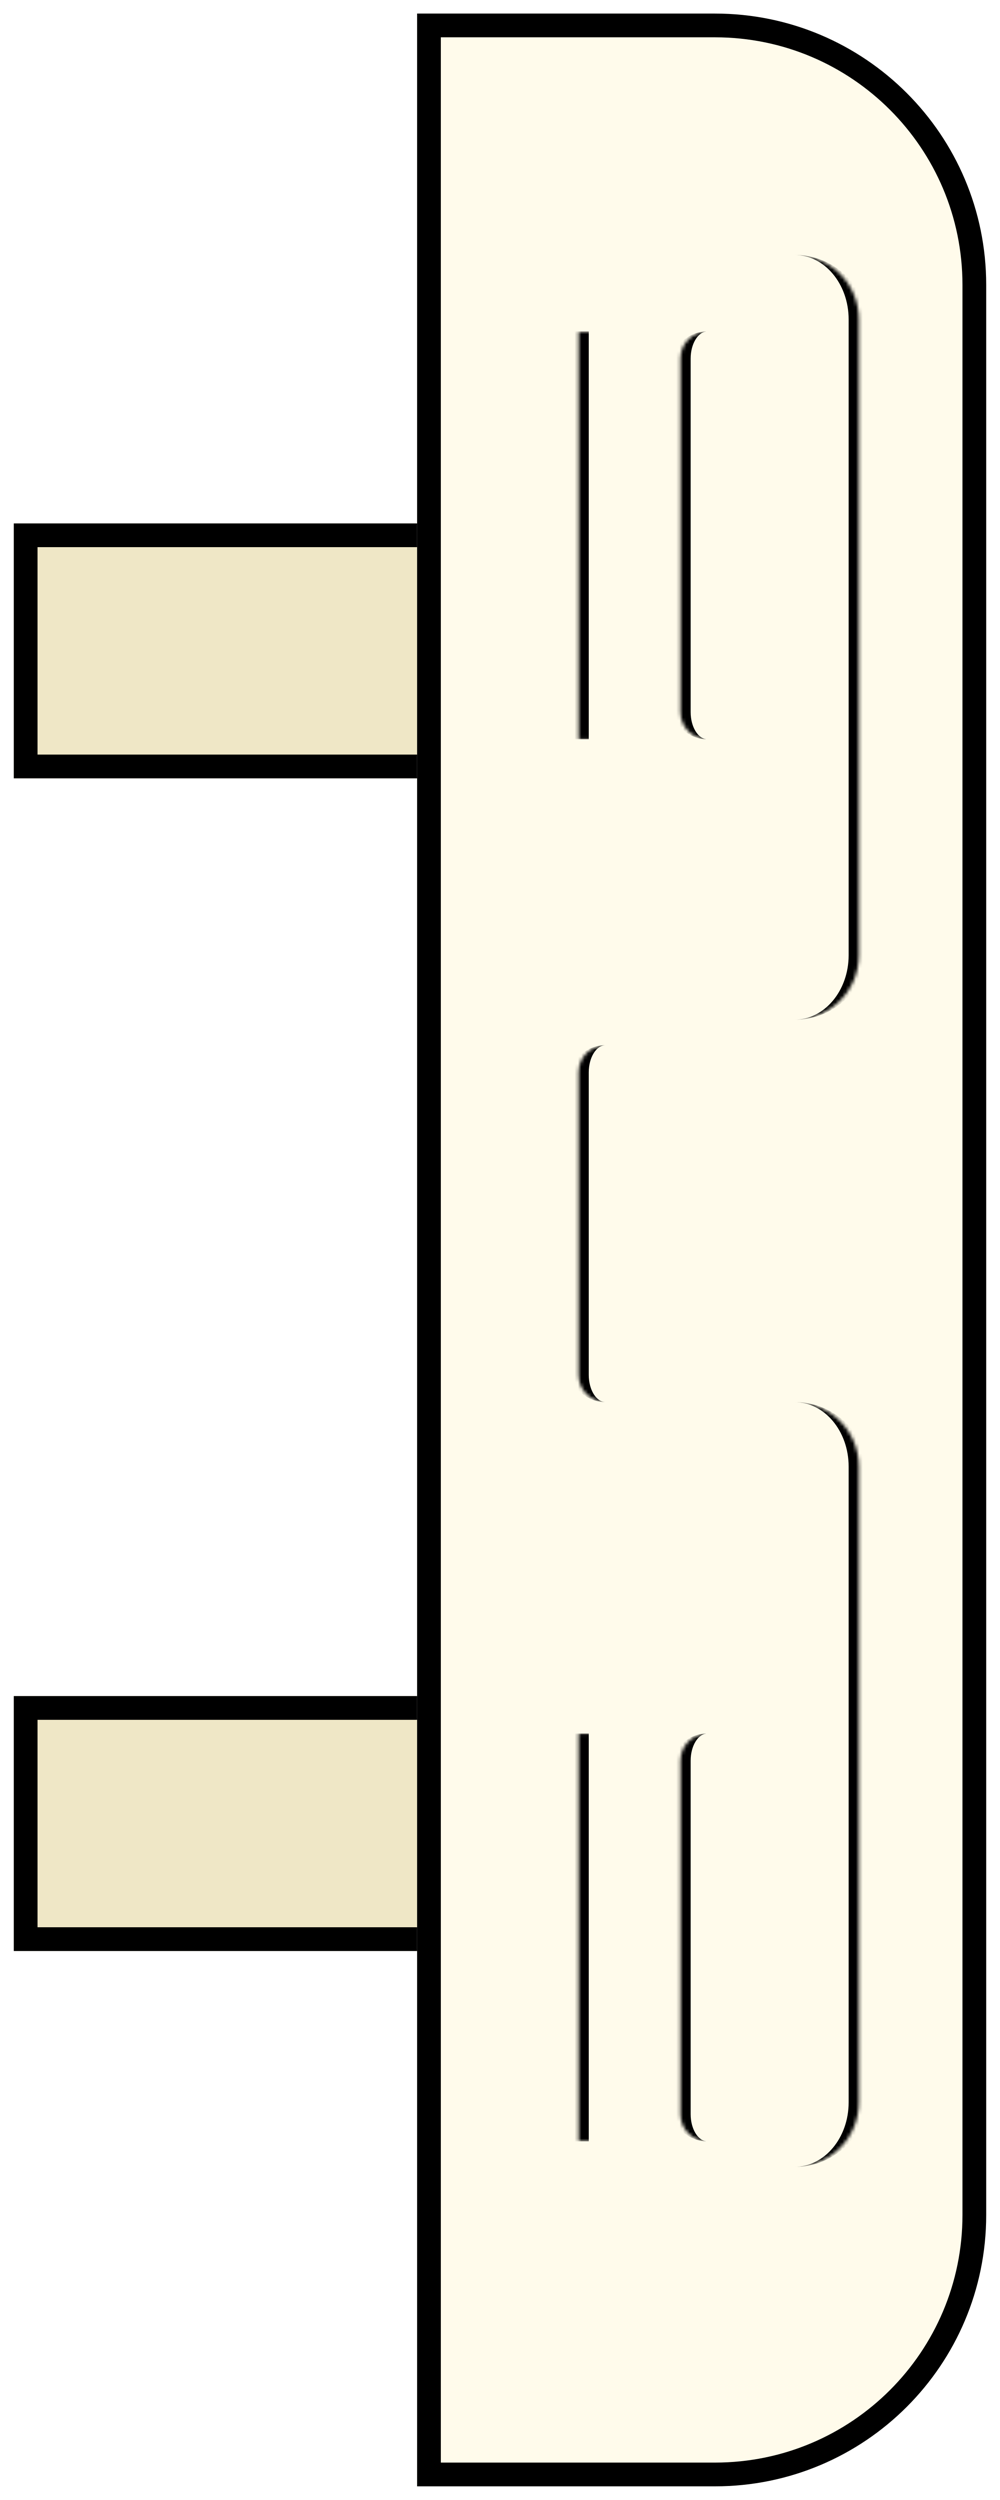 <svg width="295" height="737" viewBox="0 0 295 737" fill="none" xmlns="http://www.w3.org/2000/svg">
<g filter="url(#filter0_d_115_6)">
<rect x="206.987" y="496.021" width="75.155" height="202.917" transform="rotate(90 206.987 496.021)" fill="#EFE7C6"/>
<rect x="203.487" y="499.521" width="68.155" height="195.917" transform="rotate(90 203.487 499.521)" stroke="black" stroke-width="7"/>
</g>
<g filter="url(#filter1_d_115_6)">
<rect x="206.987" y="150.309" width="75.155" height="202.917" transform="rotate(90 206.987 150.309)" fill="#EFE7C6"/>
<rect x="203.487" y="153.809" width="68.155" height="195.917" transform="rotate(90 203.487 153.809)" stroke="black" stroke-width="7"/>
</g>
<g filter="url(#filter2_d_115_6)">
<path d="M123.046 0H210.93C255.112 0 290.93 35.817 290.93 80V649C290.93 693.183 255.112 729 210.93 729H123.046V0Z" fill="#FFFBEB"/>
<path d="M210.929 3.5C253.179 3.5 287.429 37.75 287.429 80V649C287.429 691.25 253.179 725.5 210.929 725.5H126.546V3.5H210.929Z" stroke="black" stroke-width="7"/>
</g>
<mask id="path-7-inside-1_115_6" fill="white">
<path d="M170.682 316.134C170.682 311.716 174.263 308.134 178.682 308.134H219.321C229.814 308.134 238.321 316.64 238.321 327.134V394.35C238.321 404.844 229.814 413.35 219.321 413.35H178.682C174.263 413.35 170.682 409.769 170.682 405.35V316.134Z"/>
</mask>
<path d="M170.682 316.134C170.682 311.716 174.263 308.134 178.682 308.134H219.321C229.814 308.134 238.321 316.64 238.321 327.134V394.35C238.321 404.844 229.814 413.35 219.321 413.35H178.682C174.263 413.35 170.682 409.769 170.682 405.35V316.134Z" fill="#FFFBEB"/>
<path d="M170.682 308.134H238.321H170.682ZM238.321 413.35H170.682H238.321ZM178.682 413.35C172.607 413.35 167.682 408.425 167.682 402.35V319.134C167.682 313.059 172.607 308.134 178.682 308.134C175.92 308.134 173.682 311.716 173.682 316.134V405.35C173.682 409.769 175.92 413.35 178.682 413.35ZM238.321 308.134V413.35V308.134Z" fill="black" mask="url(#path-7-inside-1_115_6)"/>
<mask id="path-9-inside-2_115_6" fill="white">
<path d="M170.682 511.052H223.29V631.299H170.682V511.052Z"/>
</mask>
<path d="M170.682 511.052H223.29V631.299H170.682V511.052Z" fill="#FFFBEB"/>
<path d="M170.682 631.299H173.682V511.052H170.682H167.682V631.299H170.682Z" fill="black" mask="url(#path-9-inside-2_115_6)"/>
<mask id="path-11-inside-3_115_6" fill="white">
<path d="M170.682 97.701H223.29V217.948H170.682V97.701Z"/>
</mask>
<path d="M170.682 97.701H223.29V217.948H170.682V97.701Z" fill="#FFFBEB"/>
<path d="M170.682 217.948H173.682V97.701H170.682H167.682V217.948H170.682Z" fill="black" mask="url(#path-11-inside-3_115_6)"/>
<mask id="path-13-inside-4_115_6" fill="white">
<path d="M200.743 105.701C200.743 101.283 204.325 97.701 208.743 97.701H234.351C244.844 97.701 253.351 106.208 253.351 116.701V198.948C253.351 209.442 244.844 217.948 234.351 217.948H208.743C204.325 217.948 200.743 214.367 200.743 209.948V105.701Z"/>
</mask>
<path d="M200.743 105.701C200.743 101.283 204.325 97.701 208.743 97.701H234.351C244.844 97.701 253.351 106.208 253.351 116.701V198.948C253.351 209.442 244.844 217.948 234.351 217.948H208.743C204.325 217.948 200.743 214.367 200.743 209.948V105.701Z" fill="#FFFBEB"/>
<path d="M200.743 97.701H253.351H200.743ZM253.351 217.948H200.743H253.351ZM208.743 217.948C202.668 217.948 197.743 213.024 197.743 206.948V108.701C197.743 102.626 202.668 97.701 208.743 97.701C205.981 97.701 203.743 101.283 203.743 105.701V209.948C203.743 214.367 205.981 217.948 208.743 217.948ZM253.351 97.701V217.948V97.701Z" fill="black" mask="url(#path-13-inside-4_115_6)"/>
<mask id="path-15-inside-5_115_6" fill="white">
<path d="M208.258 83.154C208.258 78.736 211.84 75.154 216.258 75.154H234.35C244.844 75.154 253.35 83.661 253.35 94.154V281.618C253.35 292.112 244.844 300.618 234.35 300.618H216.258C211.84 300.618 208.258 297.037 208.258 292.618V83.154Z"/>
</mask>
<path d="M208.258 83.154C208.258 78.736 211.84 75.154 216.258 75.154H234.35C244.844 75.154 253.35 83.661 253.35 94.154V281.618C253.35 292.112 244.844 300.618 234.35 300.618H216.258C211.84 300.618 208.258 297.037 208.258 292.618V83.154Z" fill="#FFFBEB"/>
<path d="M208.258 75.154H253.35H208.258ZM253.35 300.618H208.258H253.35ZM208.258 300.618V75.154V300.618ZM234.35 75.154C246.501 75.154 256.35 85.004 256.35 97.154V278.618C256.35 290.769 246.501 300.618 234.35 300.618C243.187 300.618 250.35 292.112 250.35 281.618V94.154C250.35 83.661 243.187 75.154 234.35 75.154Z" fill="black" mask="url(#path-15-inside-5_115_6)"/>
<mask id="path-17-inside-6_115_6" fill="white">
<path d="M200.743 519.052C200.743 514.633 204.325 511.052 208.743 511.052H234.351C244.844 511.052 253.351 519.558 253.351 530.052V612.299C253.351 622.793 244.844 631.299 234.351 631.299H208.743C204.325 631.299 200.743 627.717 200.743 623.299V519.052Z"/>
</mask>
<path d="M200.743 519.052C200.743 514.633 204.325 511.052 208.743 511.052H234.351C244.844 511.052 253.351 519.558 253.351 530.052V612.299C253.351 622.793 244.844 631.299 234.351 631.299H208.743C204.325 631.299 200.743 627.717 200.743 623.299V519.052Z" fill="#FFFBEB"/>
<path d="M200.743 511.052H253.351H200.743ZM253.351 631.299H200.743H253.351ZM208.743 631.299C202.668 631.299 197.743 626.374 197.743 620.299V522.052C197.743 515.977 202.668 511.052 208.743 511.052C205.981 511.052 203.743 514.633 203.743 519.052V623.299C203.743 627.717 205.981 631.299 208.743 631.299ZM253.351 511.052V631.299V511.052Z" fill="black" mask="url(#path-17-inside-6_115_6)"/>
<mask id="path-19-inside-7_115_6" fill="white">
<path d="M208.258 421.351C208.258 416.932 211.84 413.351 216.258 413.351H234.35C244.844 413.351 253.35 421.857 253.35 432.351V619.814C253.35 630.308 244.844 638.814 234.35 638.814H216.258C211.84 638.814 208.258 635.233 208.258 630.814V421.351Z"/>
</mask>
<path d="M208.258 421.351C208.258 416.932 211.84 413.351 216.258 413.351H234.35C244.844 413.351 253.35 421.857 253.35 432.351V619.814C253.35 630.308 244.844 638.814 234.35 638.814H216.258C211.84 638.814 208.258 635.233 208.258 630.814V421.351Z" fill="#FFFBEB"/>
<path d="M208.258 413.351H253.35H208.258ZM253.35 638.814H208.258H253.35ZM208.258 638.814V413.351V638.814ZM234.35 413.351C246.501 413.351 256.35 423.2 256.35 435.351V616.814C256.35 628.965 246.501 638.814 234.35 638.814C243.187 638.814 250.35 630.308 250.35 619.814V432.351C250.35 421.857 243.187 413.351 234.35 413.351Z" fill="black" mask="url(#path-19-inside-7_115_6)"/>
<defs>
<filter id="filter0_d_115_6" x="0.071" y="496.021" width="210.917" height="83.155" filterUnits="userSpaceOnUse" color-interpolation-filters="sRGB">
<feFlood flood-opacity="0" result="BackgroundImageFix"/>
<feColorMatrix in="SourceAlpha" type="matrix" values="0 0 0 0 0 0 0 0 0 0 0 0 0 0 0 0 0 0 127 0" result="hardAlpha"/>
<feOffset dy="4"/>
<feGaussianBlur stdDeviation="2"/>
<feComposite in2="hardAlpha" operator="out"/>
<feColorMatrix type="matrix" values="0 0 0 0 0 0 0 0 0 0 0 0 0 0 0 0 0 0 0.25 0"/>
<feBlend mode="normal" in2="BackgroundImageFix" result="effect1_dropShadow_115_6"/>
<feBlend mode="normal" in="SourceGraphic" in2="effect1_dropShadow_115_6" result="shape"/>
</filter>
<filter id="filter1_d_115_6" x="0.071" y="150.309" width="210.917" height="83.155" filterUnits="userSpaceOnUse" color-interpolation-filters="sRGB">
<feFlood flood-opacity="0" result="BackgroundImageFix"/>
<feColorMatrix in="SourceAlpha" type="matrix" values="0 0 0 0 0 0 0 0 0 0 0 0 0 0 0 0 0 0 127 0" result="hardAlpha"/>
<feOffset dy="4"/>
<feGaussianBlur stdDeviation="2"/>
<feComposite in2="hardAlpha" operator="out"/>
<feColorMatrix type="matrix" values="0 0 0 0 0 0 0 0 0 0 0 0 0 0 0 0 0 0 0.25 0"/>
<feBlend mode="normal" in2="BackgroundImageFix" result="effect1_dropShadow_115_6"/>
<feBlend mode="normal" in="SourceGraphic" in2="effect1_dropShadow_115_6" result="shape"/>
</filter>
<filter id="filter2_d_115_6" x="119.046" y="0" width="175.883" height="737" filterUnits="userSpaceOnUse" color-interpolation-filters="sRGB">
<feFlood flood-opacity="0" result="BackgroundImageFix"/>
<feColorMatrix in="SourceAlpha" type="matrix" values="0 0 0 0 0 0 0 0 0 0 0 0 0 0 0 0 0 0 127 0" result="hardAlpha"/>
<feOffset dy="4"/>
<feGaussianBlur stdDeviation="2"/>
<feComposite in2="hardAlpha" operator="out"/>
<feColorMatrix type="matrix" values="0 0 0 0 0 0 0 0 0 0 0 0 0 0 0 0 0 0 0.25 0"/>
<feBlend mode="normal" in2="BackgroundImageFix" result="effect1_dropShadow_115_6"/>
<feBlend mode="normal" in="SourceGraphic" in2="effect1_dropShadow_115_6" result="shape"/>
</filter>
</defs>
</svg>
